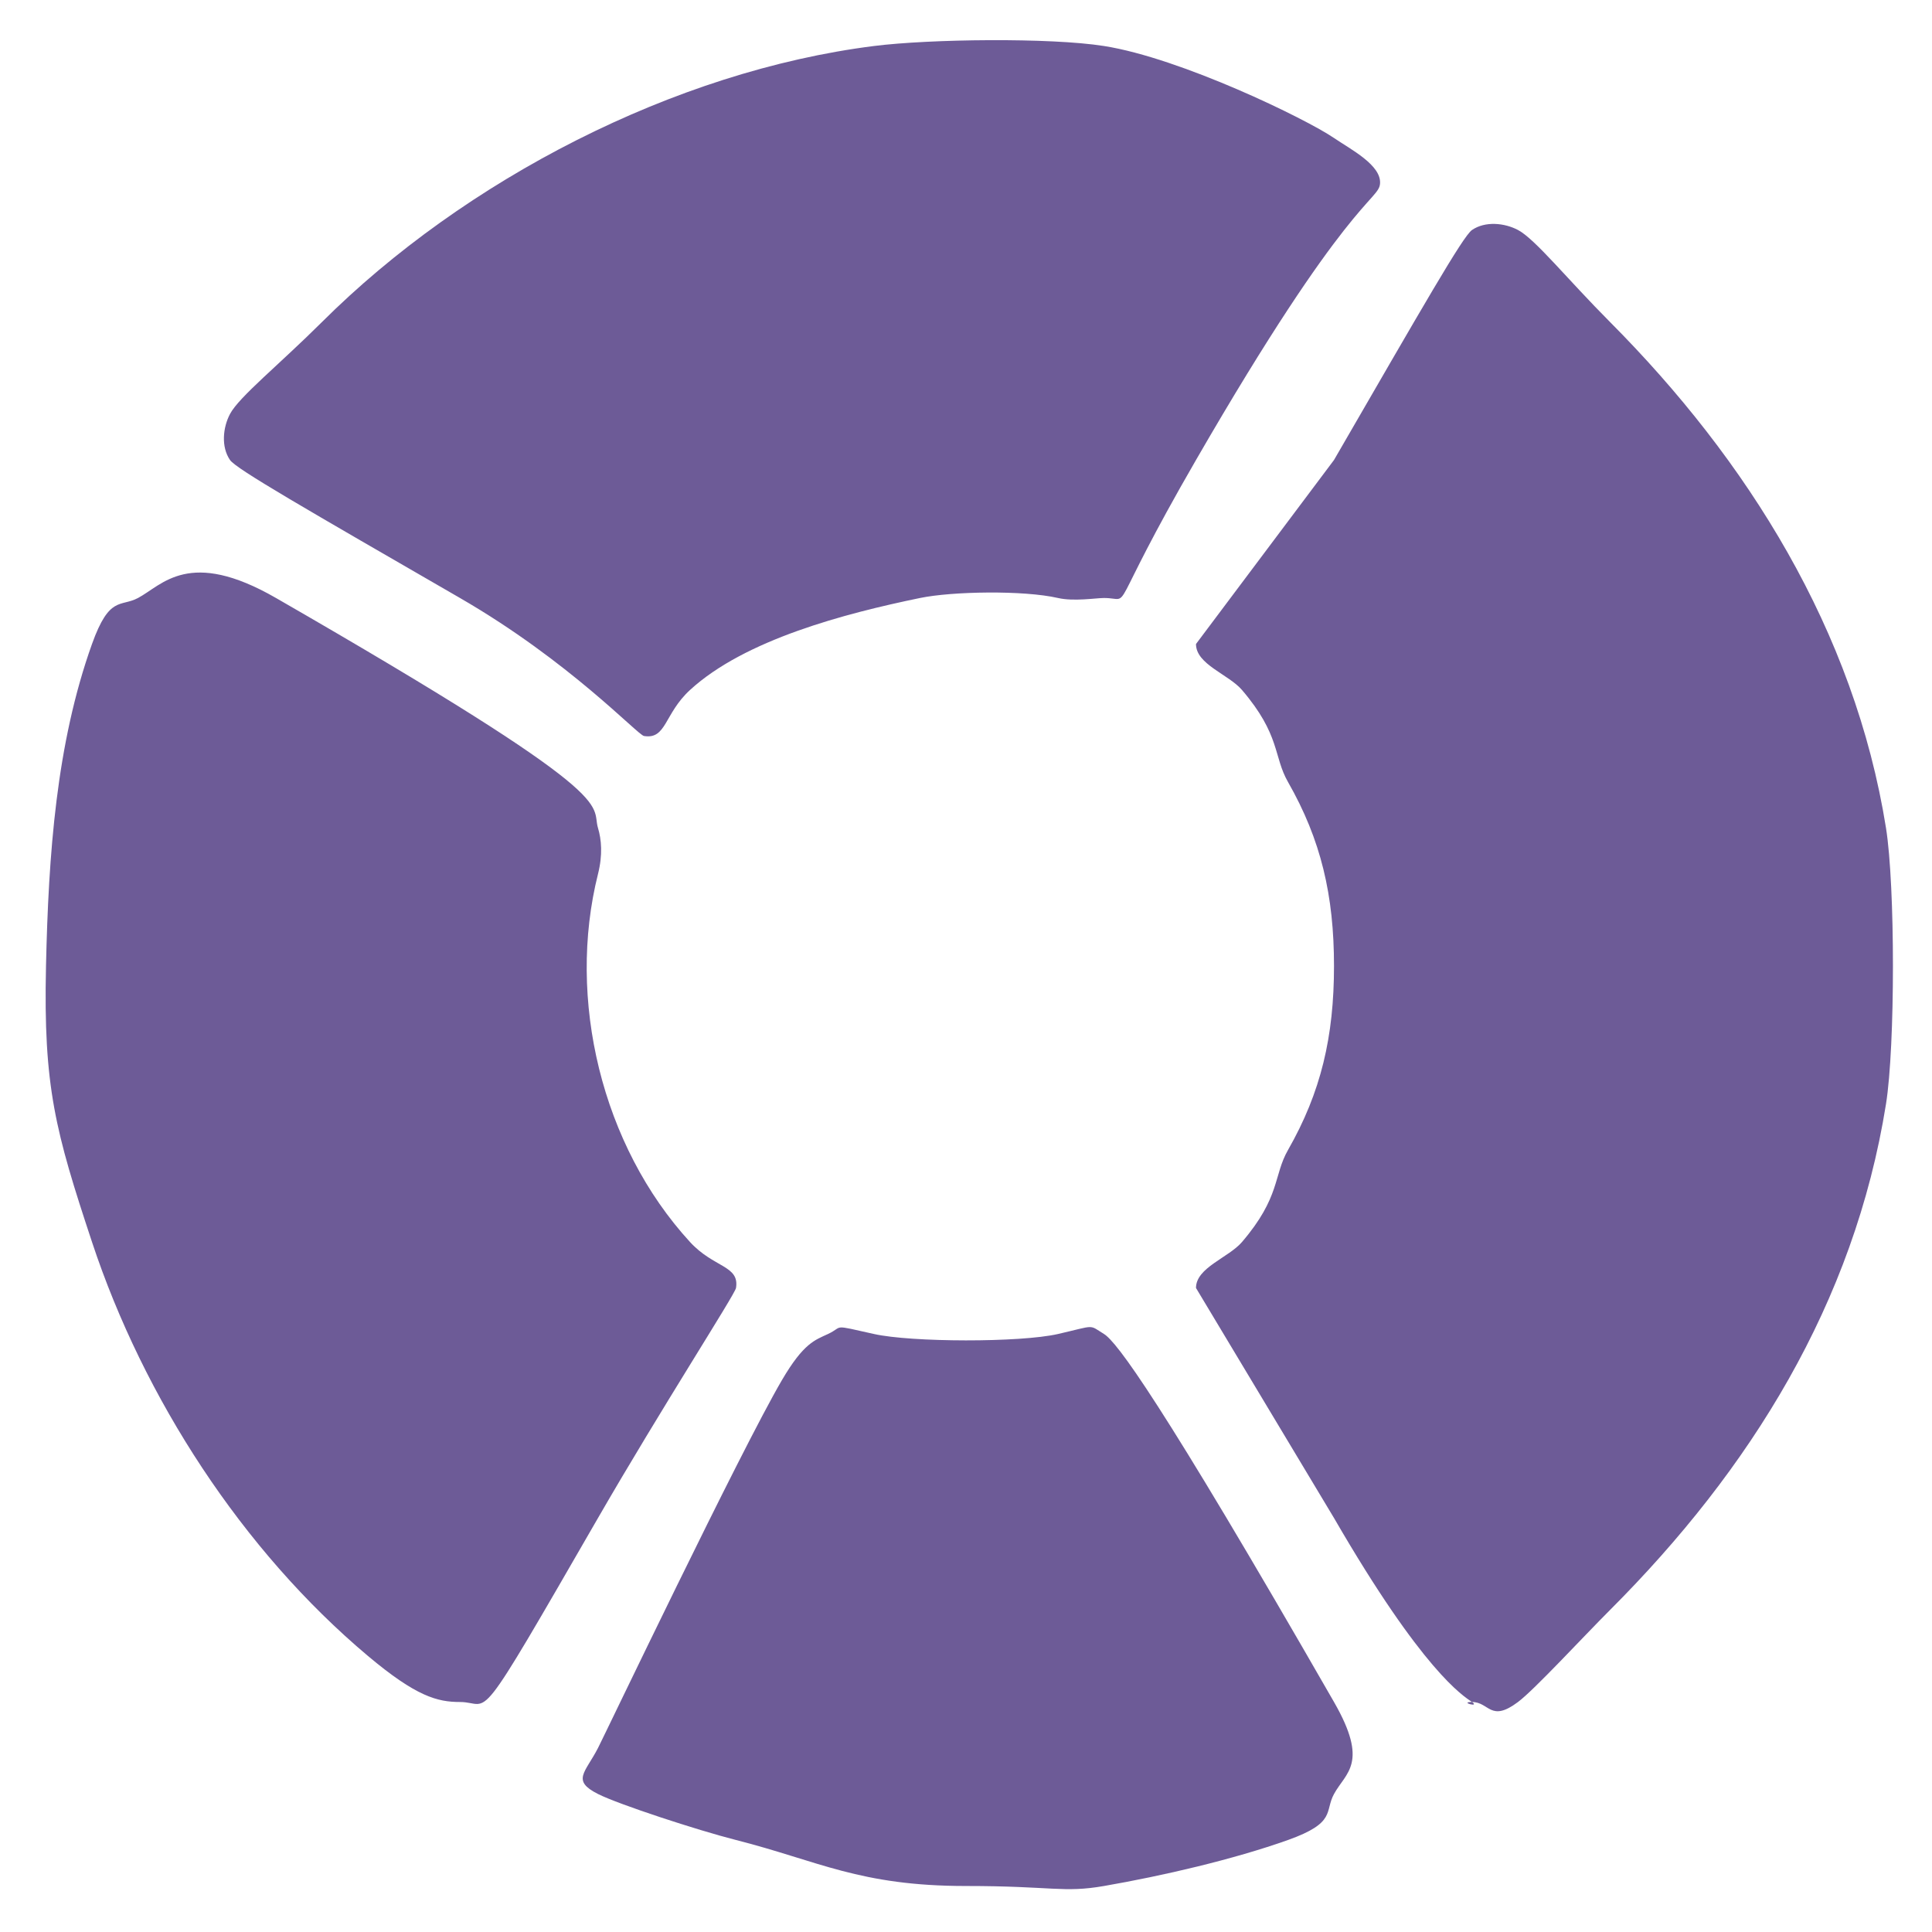 <svg width="40" height="40" viewBox="0 0 42 42" fill="none" xmlns="http://www.w3.org/2000/svg">
<path fill="#6D5B97" fill-rule="evenodd" clip-rule="evenodd" d="M19 1C14.662 1.547 10.101 3.91 7 7C6.067 7.929 5.198 8.626 5 9C4.845 9.293 4.803 9.713 5 10C5.135 10.197 6.662 11.071 10 13C12.386 14.379 13.862 15.977 14 16C14.49 16.079 14.436 15.518 15 15C16.194 13.904 18.368 13.337 20 13C20.699 12.855 22.25 12.828 23 13C23.344 13.079 23.828 13 24 13C24.656 13.001 23.994 13.471 26 10C29.276 4.33 29.963 4.362 30 4C30.042 3.592 29.358 3.245 29 3C28.394 2.586 25.677 1.264 24 1C22.827 0.815 20.212 0.847 19 1ZM32 5C31.803 5.135 30.93 6.667 29 10L26 14C25.998 14.444 26.709 14.659 27 15C27.839 15.981 27.68 16.441 28 17C28.718 18.256 29 19.466 29 21C29 22.534 28.718 23.744 28 25C27.68 25.559 27.839 26.019 27 27C26.709 27.341 25.998 27.556 26 28L29 33C30.93 36.332 31.803 36.865 32 37C31.705 37 32.185 37.127 32 37C32.379 37 32.397 37.452 33 37C33.358 36.732 34.418 35.582 35 35C38.048 31.952 40.309 28.33 41 24C41.201 22.739 41.201 19.261 41 18C40.315 13.709 37.985 9.999 35 7C34.071 6.067 33.374 5.198 33 5C32.707 4.845 32.287 4.803 32 5ZM3 13C2.62 13.202 2.379 12.941 2 14C1.222 16.175 1.054 18.58 1 21C0.941 23.629 1.203 24.593 2 27C3.125 30.398 5.27 33.705 8 36C9.052 36.884 9.512 37 10 37C10.699 37 10.26 37.748 13 33C14.377 30.614 15.977 28.139 16 28C16.08 27.508 15.518 27.565 15 27C13.079 24.905 12.318 21.715 13 19C13.105 18.582 13.075 18.249 13 18C12.838 17.459 13.639 17.396 6 13C4.106 11.91 3.531 12.718 3 13ZM18 29C17.717 29.132 17.472 29.195 17 30C16.096 31.541 13.147 37.714 13 38C12.722 38.54 12.418 38.706 13 39C13.444 39.224 15.15 39.784 16 40C17.789 40.454 18.683 41 21 41C22.877 41 23.113 41.154 24 41C25.277 40.779 26.818 40.421 28 40C29.056 39.623 28.791 39.383 29 39C29.257 38.53 29.766 38.333 29 37C25.195 30.375 24.273 29.169 24 29C23.66 28.79 23.828 28.81 23 29C22.178 29.188 19.814 29.182 19 29C18.051 28.788 18.354 28.834 18 29Z"/>
</svg>
